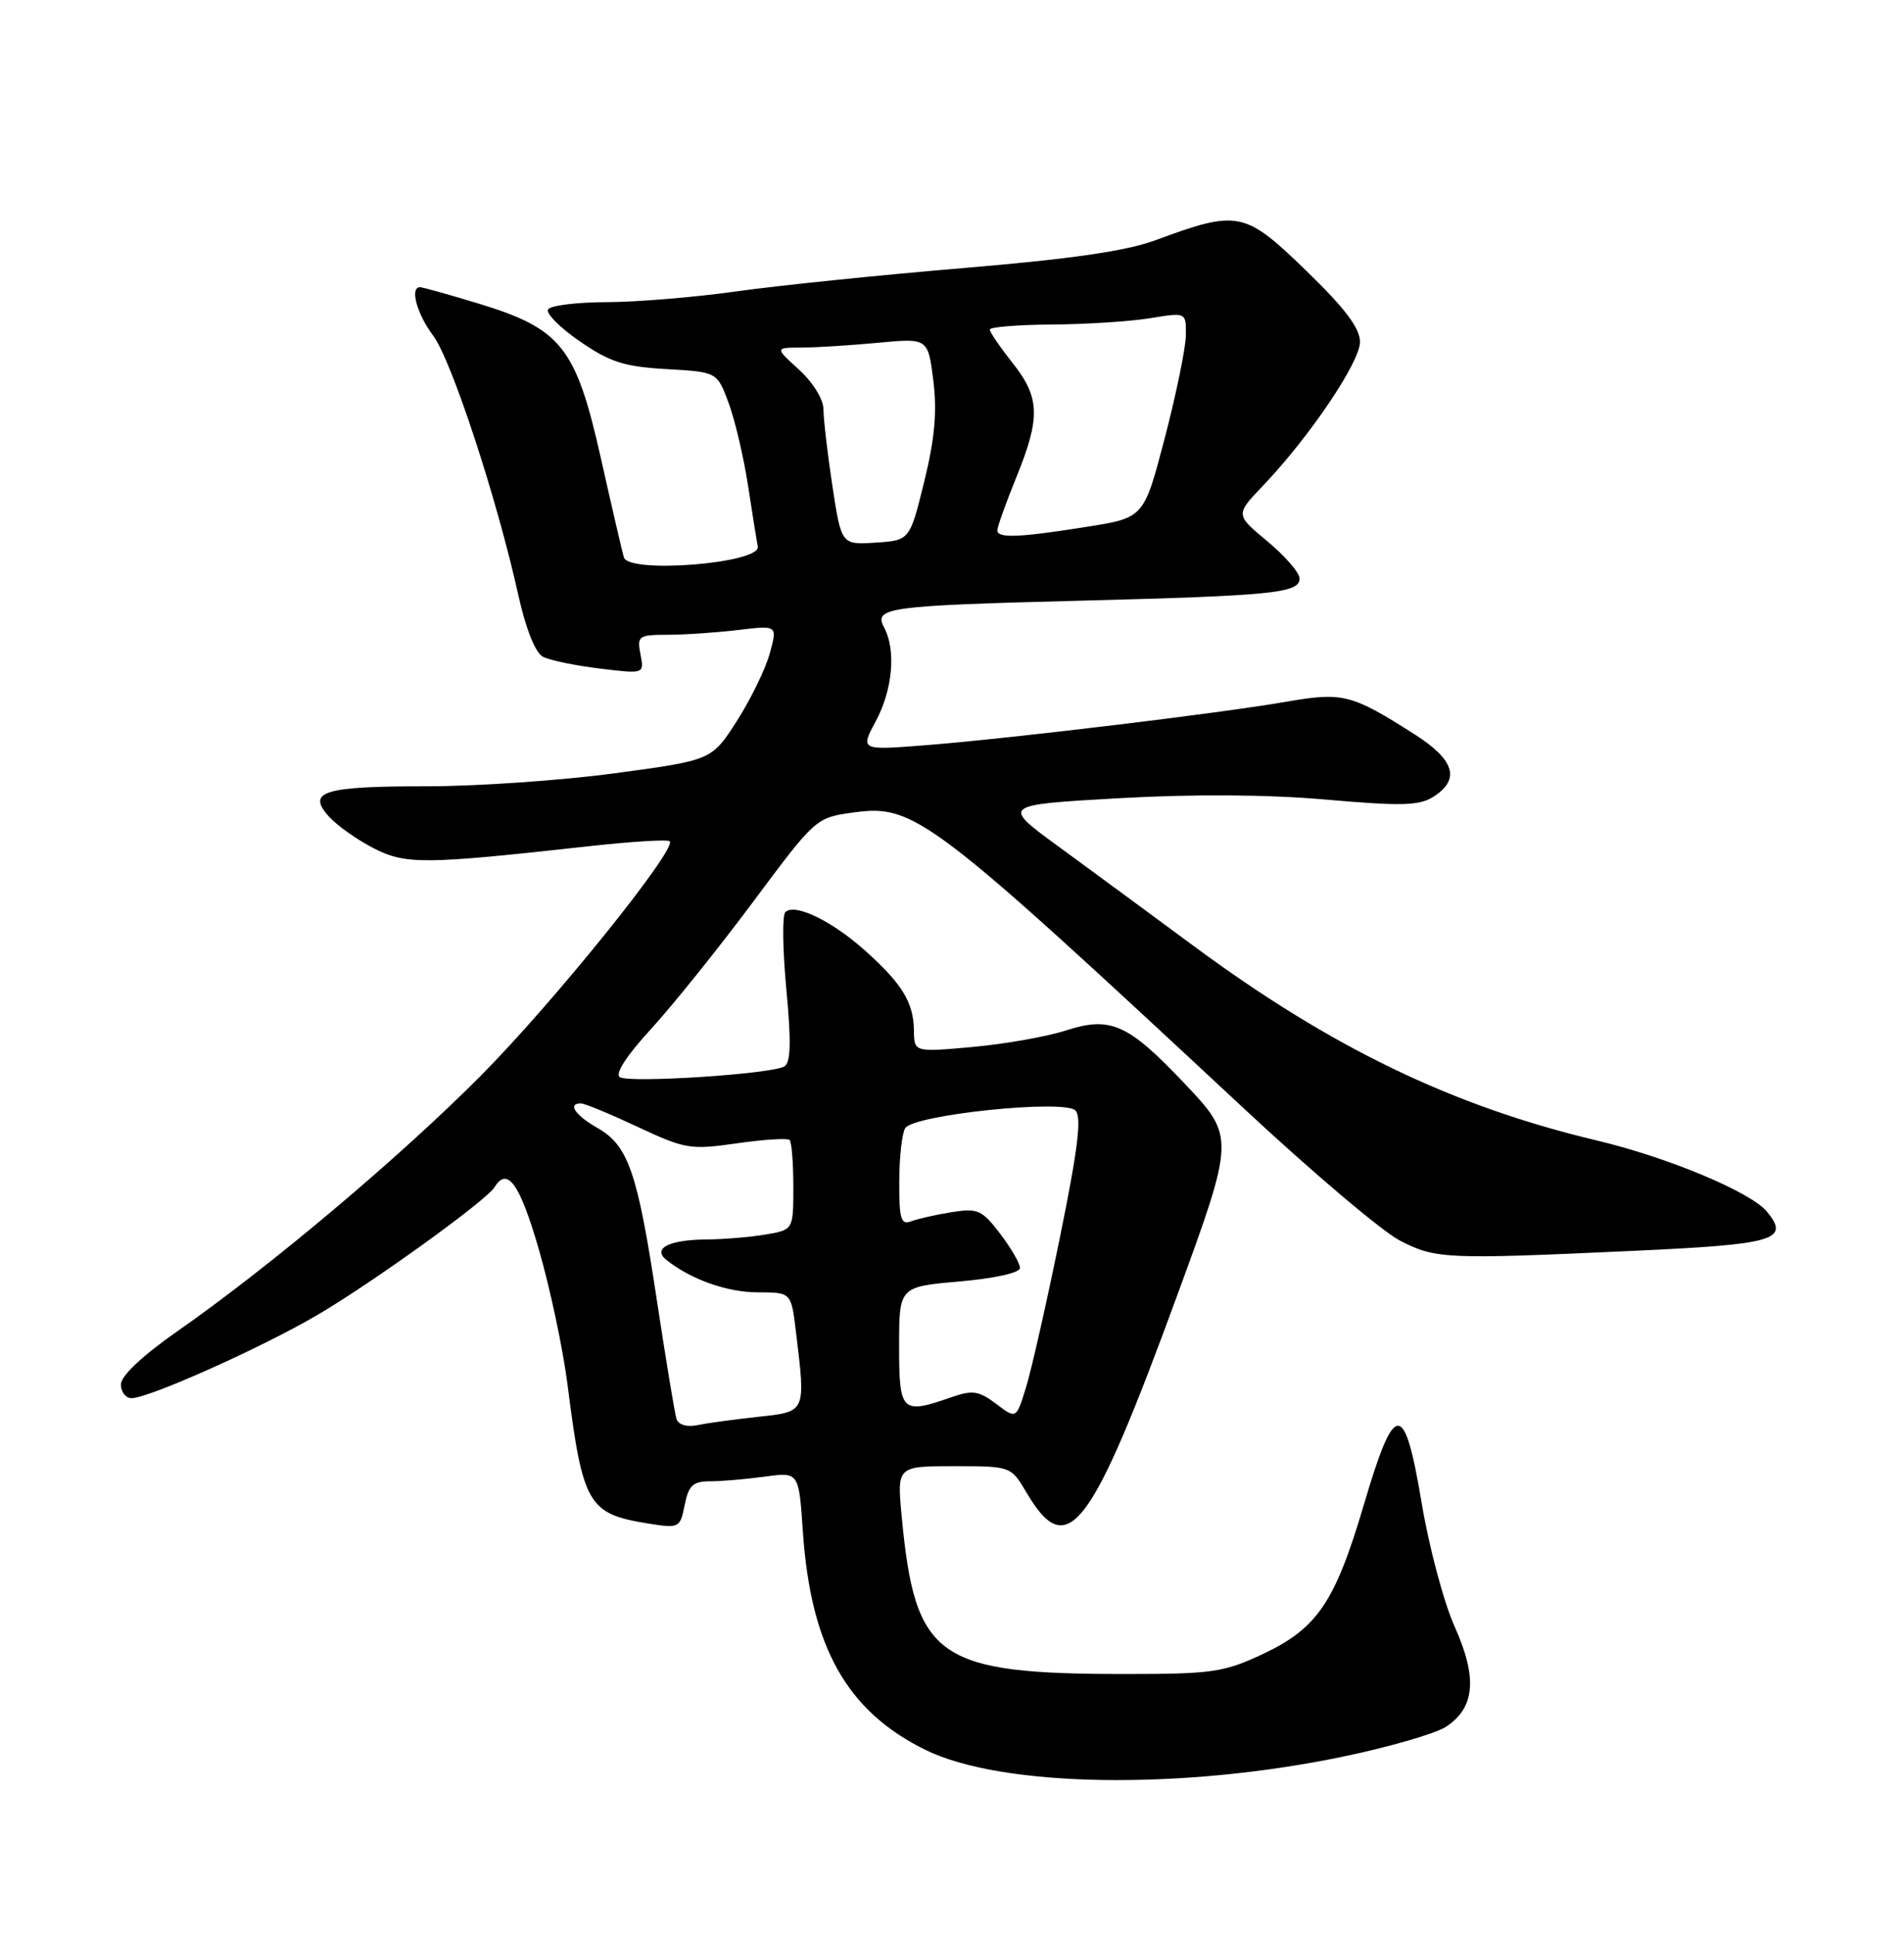 <?xml version="1.0" encoding="UTF-8" standalone="no"?>
<!DOCTYPE svg PUBLIC "-//W3C//DTD SVG 1.1//EN" "http://www.w3.org/Graphics/SVG/1.1/DTD/svg11.dtd" >
<svg xmlns="http://www.w3.org/2000/svg" xmlns:xlink="http://www.w3.org/1999/xlink" version="1.1" viewBox="0 0 252 256">
 <g >
 <path fill="currentColor"
d=" M 177.66 232.45 C 183.84 231.17 190.01 229.38 191.38 228.48 C 195.22 225.97 195.57 222.02 192.54 215.26 C 191.10 212.07 189.15 204.74 188.18 198.98 C 185.88 185.19 184.61 185.20 180.52 199.07 C 176.69 212.03 174.35 215.47 167.09 218.88 C 161.99 221.27 160.40 221.50 149.00 221.50 C 124.03 221.50 121.13 219.47 119.35 200.75 C 118.71 194.00 118.71 194.00 126.26 194.00 C 133.80 194.00 133.80 194.00 135.88 197.52 C 141.28 206.67 144.35 202.65 155.77 171.50 C 163.44 150.57 163.44 150.41 156.86 143.45 C 149.33 135.49 147.02 134.44 141.14 136.33 C 138.59 137.16 133.01 138.14 128.75 138.53 C 121.00 139.23 121.00 139.23 120.96 136.37 C 120.92 132.63 119.40 130.16 114.43 125.72 C 110.02 121.79 105.12 119.45 103.93 120.71 C 103.52 121.15 103.59 125.75 104.08 130.95 C 104.73 137.79 104.66 140.59 103.83 141.10 C 102.21 142.11 83.36 143.34 82.04 142.53 C 81.36 142.10 82.91 139.69 86.15 136.17 C 89.01 133.05 95.09 125.48 99.66 119.35 C 107.97 108.20 107.98 108.19 112.99 107.50 C 121.02 106.40 123.07 107.96 164.73 146.76 C 173.73 155.15 182.99 162.98 185.30 164.16 C 190.06 166.60 191.35 166.65 216.34 165.50 C 234.95 164.65 236.94 164.06 233.86 160.32 C 231.73 157.73 220.76 153.14 211.33 150.90 C 192.25 146.37 176.19 138.62 158.00 125.18 C 152.22 120.91 144.14 114.96 140.03 111.96 C 132.56 106.50 132.56 106.50 148.03 105.62 C 158.00 105.06 167.77 105.12 175.50 105.80 C 185.56 106.68 187.86 106.62 189.75 105.40 C 193.30 103.12 192.52 100.54 187.25 97.18 C 178.87 91.84 177.74 91.55 170.25 92.85 C 161.50 94.37 133.98 97.69 122.67 98.59 C 113.84 99.29 113.84 99.29 115.92 95.41 C 118.15 91.26 118.61 86.01 117.02 83.04 C 115.60 80.38 117.37 80.14 143.06 79.48 C 168.57 78.82 172.00 78.47 172.00 76.54 C 172.00 75.78 170.09 73.58 167.75 71.63 C 163.50 68.10 163.50 68.10 167.13 64.30 C 173.30 57.84 180.00 47.92 180.00 45.25 C 180.00 43.42 178.01 40.78 172.83 35.77 C 164.74 27.93 163.85 27.75 153.00 31.76 C 149.07 33.22 141.79 34.27 127.50 35.47 C 116.50 36.39 103.00 37.78 97.50 38.55 C 92.00 39.33 84.26 39.97 80.31 39.98 C 76.35 39.99 72.86 40.42 72.54 40.94 C 72.22 41.45 74.11 43.36 76.73 45.16 C 80.71 47.91 82.61 48.52 88.21 48.84 C 94.92 49.22 94.92 49.22 96.45 53.36 C 97.29 55.64 98.45 60.59 99.02 64.36 C 99.60 68.13 100.17 71.71 100.29 72.32 C 100.72 74.54 83.22 75.95 82.57 73.75 C 82.36 73.06 80.98 67.10 79.50 60.50 C 76.21 45.91 74.29 43.50 63.28 40.15 C 59.38 38.97 55.92 38.00 55.59 38.00 C 54.21 38.00 55.17 41.54 57.33 44.41 C 59.74 47.60 65.78 65.98 68.61 78.78 C 69.60 83.24 70.86 86.38 71.86 86.90 C 72.76 87.37 76.15 88.07 79.38 88.46 C 85.27 89.18 85.27 89.18 84.77 86.59 C 84.30 84.14 84.51 84.00 88.39 83.99 C 90.65 83.99 94.84 83.70 97.71 83.36 C 102.91 82.73 102.91 82.73 101.88 86.46 C 101.32 88.51 99.36 92.53 97.53 95.39 C 94.20 100.59 94.20 100.59 81.35 102.32 C 74.28 103.27 63.10 104.04 56.50 104.04 C 42.80 104.03 40.54 104.73 43.54 108.05 C 44.62 109.24 47.27 111.12 49.44 112.23 C 53.72 114.41 56.06 114.39 77.84 111.98 C 83.52 111.35 88.38 111.05 88.64 111.31 C 89.64 112.31 73.20 132.72 63.62 142.35 C 52.83 153.20 35.78 167.55 23.50 176.13 C 18.84 179.38 16.00 182.06 16.00 183.18 C 16.00 184.18 16.64 185.00 17.41 185.00 C 19.69 185.00 34.50 178.38 41.91 174.05 C 49.22 169.78 64.33 158.89 65.45 157.09 C 67.16 154.31 68.80 156.61 71.33 165.36 C 72.82 170.51 74.51 178.50 75.10 183.11 C 77.14 199.15 77.81 200.31 85.87 201.60 C 89.88 202.24 90.02 202.17 90.62 199.13 C 91.14 196.54 91.72 196.00 93.99 196.00 C 95.49 196.00 98.75 195.72 101.23 195.38 C 105.73 194.77 105.73 194.77 106.26 202.63 C 107.30 217.93 112.09 226.45 122.53 231.56 C 132.62 236.50 156.30 236.88 177.66 232.45 Z  M 89.54 187.77 C 89.31 187.07 88.14 179.97 86.93 172.00 C 84.37 155.06 83.16 151.57 79.05 149.23 C 76.11 147.55 75.07 146.00 76.89 146.00 C 77.38 146.00 80.76 147.40 84.41 149.11 C 90.69 152.05 91.40 152.16 97.53 151.28 C 101.10 150.77 104.24 150.57 104.51 150.84 C 104.78 151.11 105.00 153.90 105.00 157.04 C 105.00 162.74 105.00 162.74 101.25 163.36 C 99.19 163.70 95.70 163.99 93.50 164.00 C 88.55 164.04 86.30 165.19 88.20 166.71 C 91.43 169.29 96.26 171.00 100.31 171.00 C 104.72 171.00 104.72 171.00 105.35 176.25 C 106.64 186.97 106.73 186.78 100.25 187.48 C 97.09 187.82 93.48 188.32 92.23 188.58 C 90.91 188.85 89.78 188.51 89.54 187.77 Z  M 131.84 185.75 C 129.55 184.03 128.72 183.90 125.94 184.87 C 119.32 187.18 119.00 186.87 119.00 178.13 C 119.00 170.26 119.00 170.26 127.00 169.56 C 131.66 169.15 135.00 168.41 135.00 167.78 C 135.00 167.18 133.82 165.14 132.37 163.24 C 129.97 160.09 129.40 159.84 125.96 160.39 C 123.88 160.72 121.46 161.27 120.59 161.60 C 119.25 162.12 119.00 161.30 119.02 156.36 C 119.02 153.14 119.38 149.95 119.81 149.27 C 120.94 147.49 140.83 145.43 142.33 146.93 C 143.19 147.79 142.67 152.03 140.27 163.79 C 138.51 172.43 136.49 181.36 135.78 183.63 C 134.50 187.77 134.50 187.77 131.84 185.75 Z  M 110.17 64.30 C 109.52 60.01 108.99 55.46 108.99 54.19 C 109.00 52.87 107.63 50.64 105.78 48.94 C 102.55 46.00 102.55 46.00 106.03 45.99 C 107.94 45.99 112.50 45.70 116.16 45.36 C 122.82 44.73 122.82 44.73 123.53 50.36 C 124.04 54.48 123.72 58.06 122.32 63.74 C 120.41 71.50 120.41 71.50 115.89 71.80 C 111.36 72.09 111.36 72.09 110.17 64.30 Z  M 132.00 70.17 C 132.00 69.72 133.12 66.58 134.50 63.19 C 137.74 55.23 137.65 52.61 134.00 48.00 C 132.35 45.92 131.00 43.94 131.00 43.61 C 131.00 43.27 134.71 42.97 139.25 42.94 C 143.79 42.91 149.64 42.53 152.25 42.10 C 157.00 41.32 157.00 41.32 156.95 44.41 C 156.92 46.11 155.66 52.22 154.15 58.00 C 151.40 68.50 151.40 68.50 143.95 69.69 C 134.85 71.14 132.00 71.25 132.00 70.17 Z "/>
</g>
</svg>